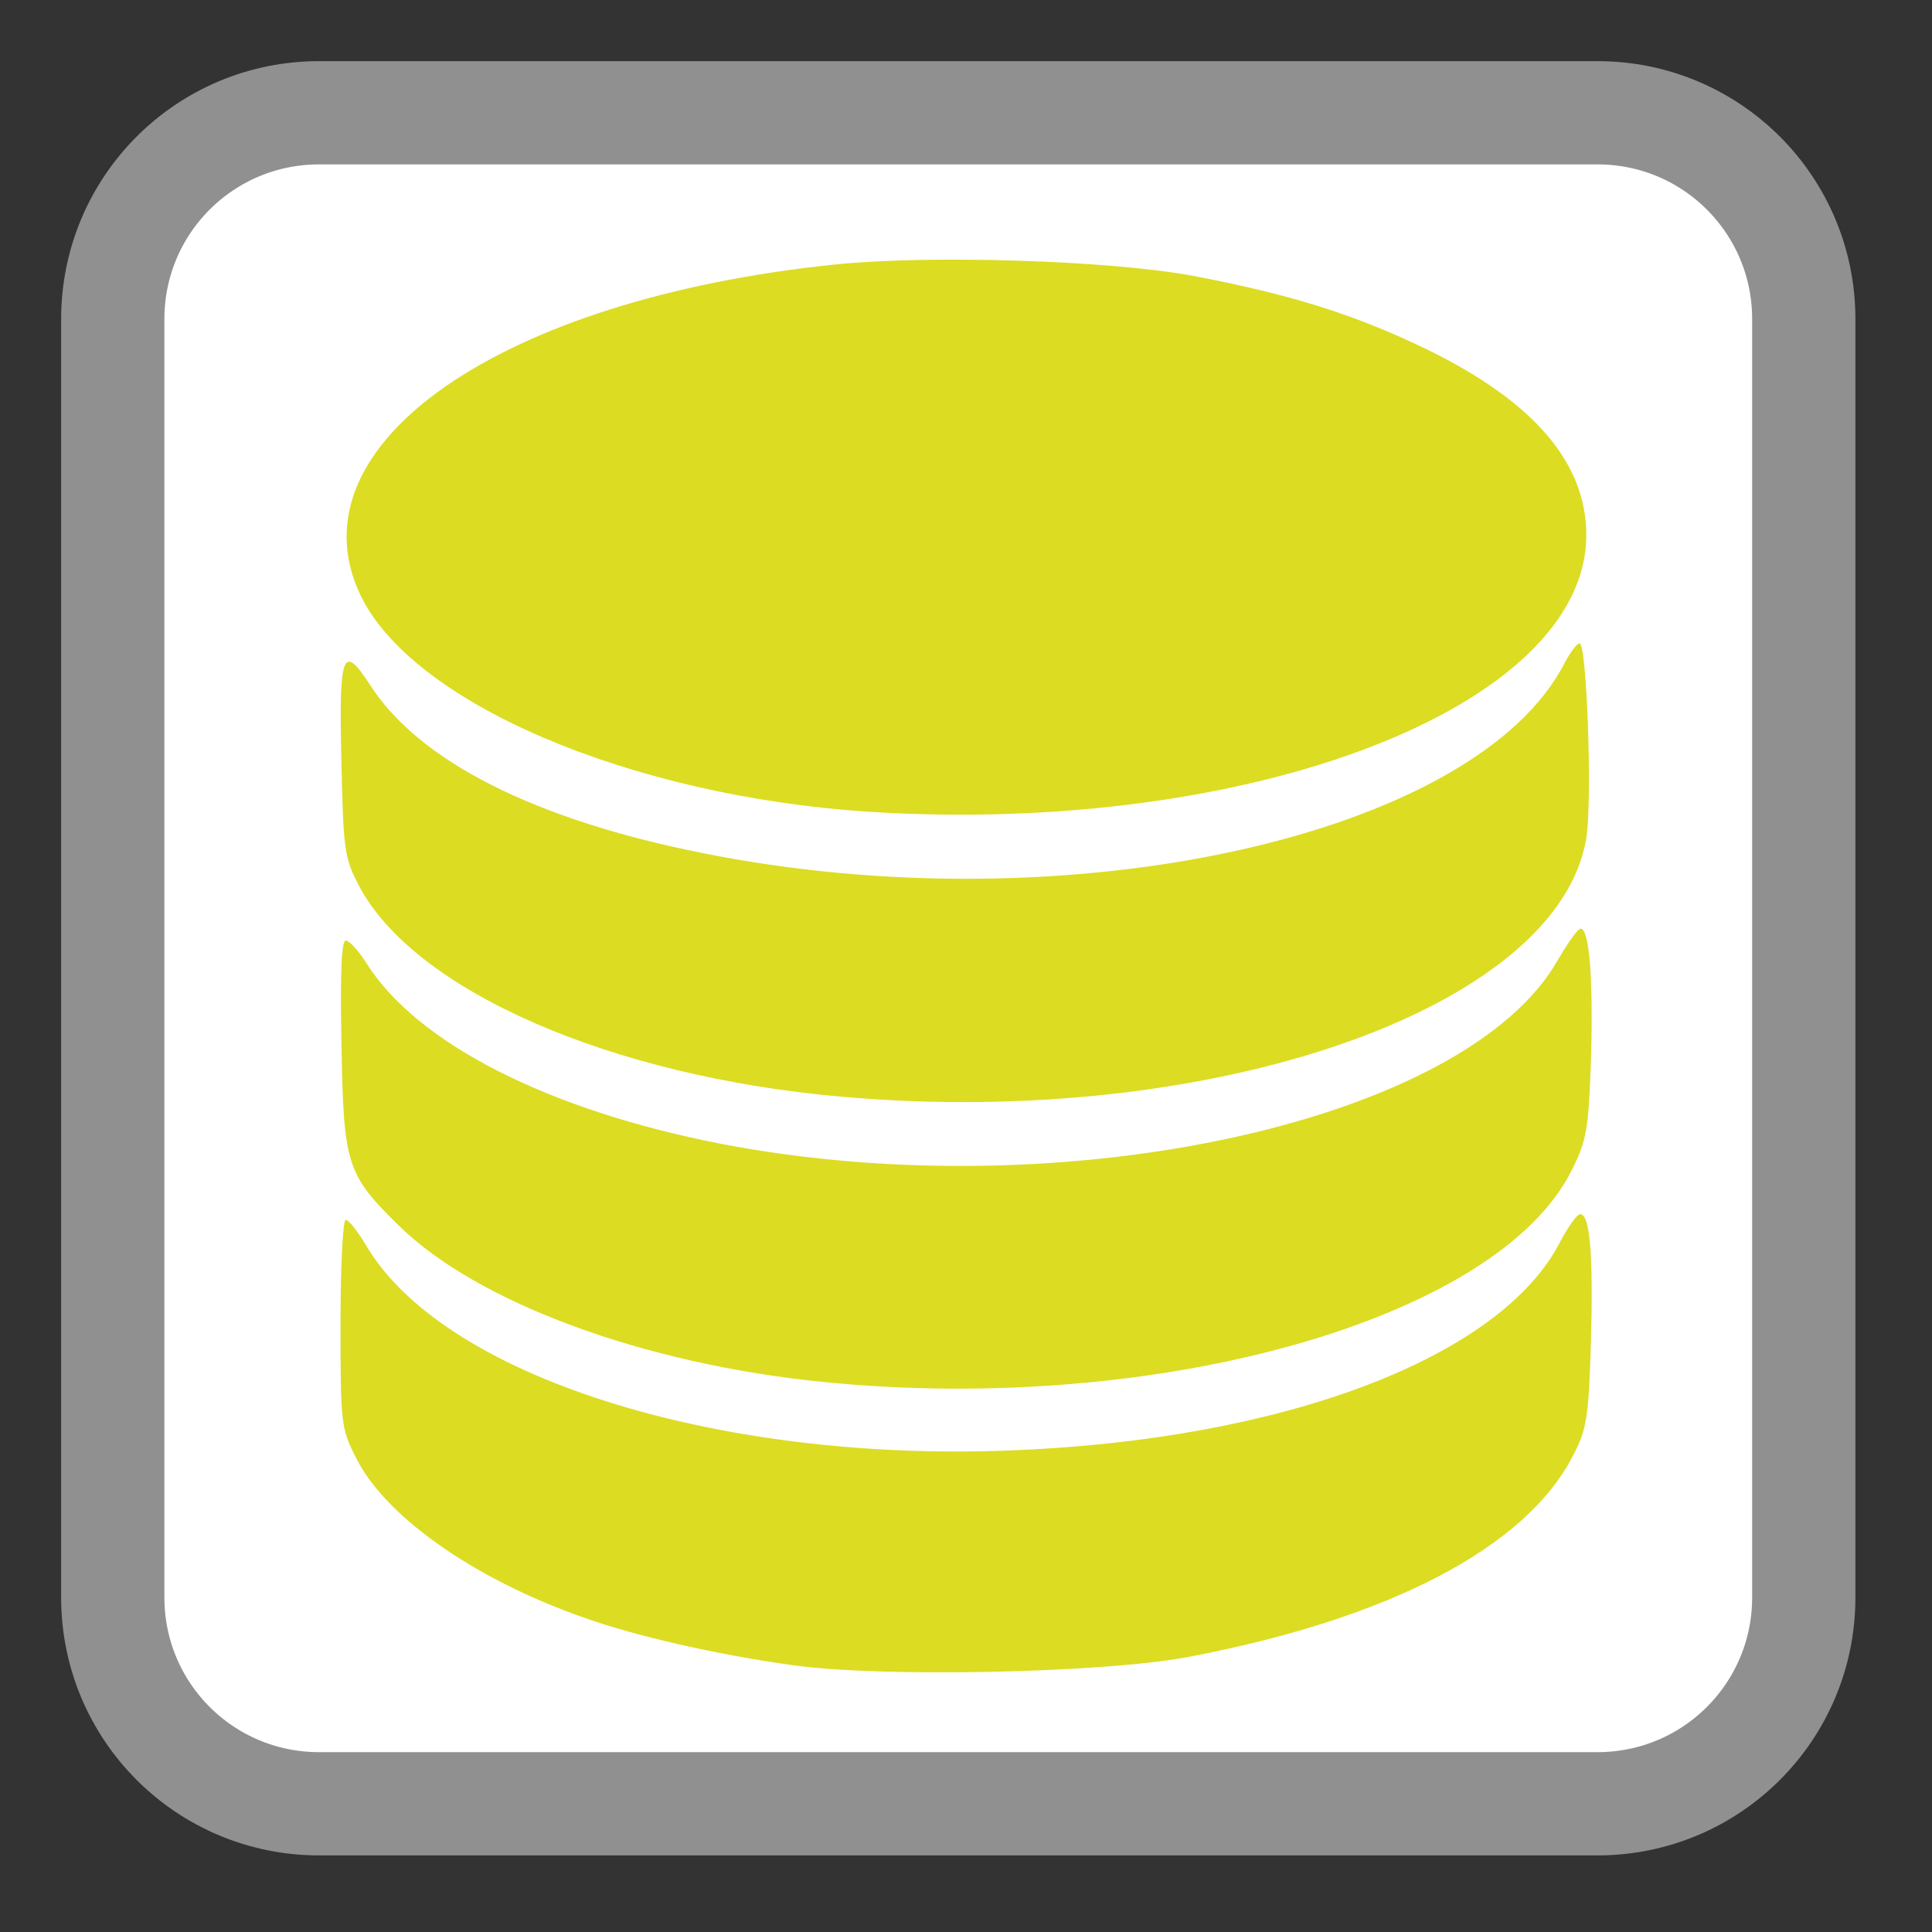 <?xml version="1.0" encoding="UTF-8"?>
<svg xmlns="http://www.w3.org/2000/svg" xmlns:xlink="http://www.w3.org/1999/xlink" width="16pt" height="16pt" viewBox="0 0 16 16" version="1.1">
<rect x="0" y="0" width="16" height="16" fill="#333333" stroke="none"/>
<g id="surface1">
<path style="fill-rule:nonzero;fill:rgb(100%,100%,100%);fill-opacity:1;stroke-width:27.583;stroke-linecap:butt;stroke-linejoin:miter;stroke:rgb(56.471%,56.471%,56.471%);stroke-opacity:1;stroke-miterlimit:4;" d="M 85.25 30.125 L 426.75 30.125 C 457.25 30.125 481.875 54.75 481.875 85.25 L 481.875 426.75 C 481.875 457.25 457.25 481.875 426.75 481.875 L 85.25 481.875 C 54.75 481.875 30.125 457.25 30.125 426.75 L 30.125 85.25 C 30.125 54.75 54.75 30.125 85.25 30.125 Z M 85.25 30.125 " transform="matrix(0.031,0,0,0.031,0,0)"/>
<path style=" stroke:none;fill-rule:nonzero;fill:#DCDC23;fill-opacity:1;" d="M 6.555 13.789 C 5.938 13.703 5.25 13.547 4.82 13.391 C 3.922 13.074 3.184 12.555 2.945 12.066 C 2.824 11.828 2.82 11.785 2.82 10.961 C 2.82 10.48 2.84 10.102 2.863 10.102 C 2.887 10.102 2.961 10.195 3.031 10.312 C 3.664 11.391 5.91 12.109 8.363 12.012 C 10.633 11.926 12.434 11.242 12.922 10.281 C 12.988 10.156 13.062 10.055 13.086 10.055 C 13.168 10.055 13.195 10.387 13.176 11.105 C 13.156 11.746 13.141 11.836 13.027 12.055 C 12.637 12.816 11.508 13.406 9.836 13.723 C 9.137 13.855 7.289 13.895 6.555 13.789 Z M 6.82 11.445 C 5.332 11.297 3.953 10.789 3.301 10.148 C 2.871 9.727 2.844 9.645 2.828 8.645 C 2.816 8.066 2.828 7.789 2.863 7.789 C 2.891 7.789 2.969 7.871 3.035 7.977 C 3.453 8.641 4.543 9.195 5.973 9.473 C 8.816 10.02 12.145 9.289 12.902 7.949 C 12.984 7.809 13.066 7.691 13.09 7.691 C 13.164 7.691 13.195 8.121 13.176 8.773 C 13.156 9.348 13.141 9.441 13.02 9.684 C 12.414 10.922 9.598 11.723 6.82 11.445 Z M 6.965 9.082 C 5.055 8.914 3.43 8.203 2.973 7.336 C 2.852 7.102 2.844 7.043 2.828 6.332 C 2.805 5.406 2.836 5.32 3.062 5.668 C 3.465 6.301 4.422 6.785 5.805 7.062 C 8.836 7.676 12.23 6.926 12.961 5.484 C 13.008 5.398 13.059 5.328 13.082 5.328 C 13.141 5.328 13.188 6.629 13.137 6.941 C 12.906 8.355 10.035 9.355 6.965 9.082 Z M 7.199 6.723 C 5.215 6.594 3.402 5.82 2.98 4.918 C 2.406 3.684 4.141 2.477 6.91 2.191 C 7.691 2.109 9.199 2.156 9.883 2.285 C 10.688 2.438 11.223 2.605 11.82 2.895 C 12.699 3.324 13.137 3.832 13.137 4.43 C 13.137 5.852 10.363 6.922 7.199 6.723 Z M 7.199 6.723 "/>
</g>
</svg>
